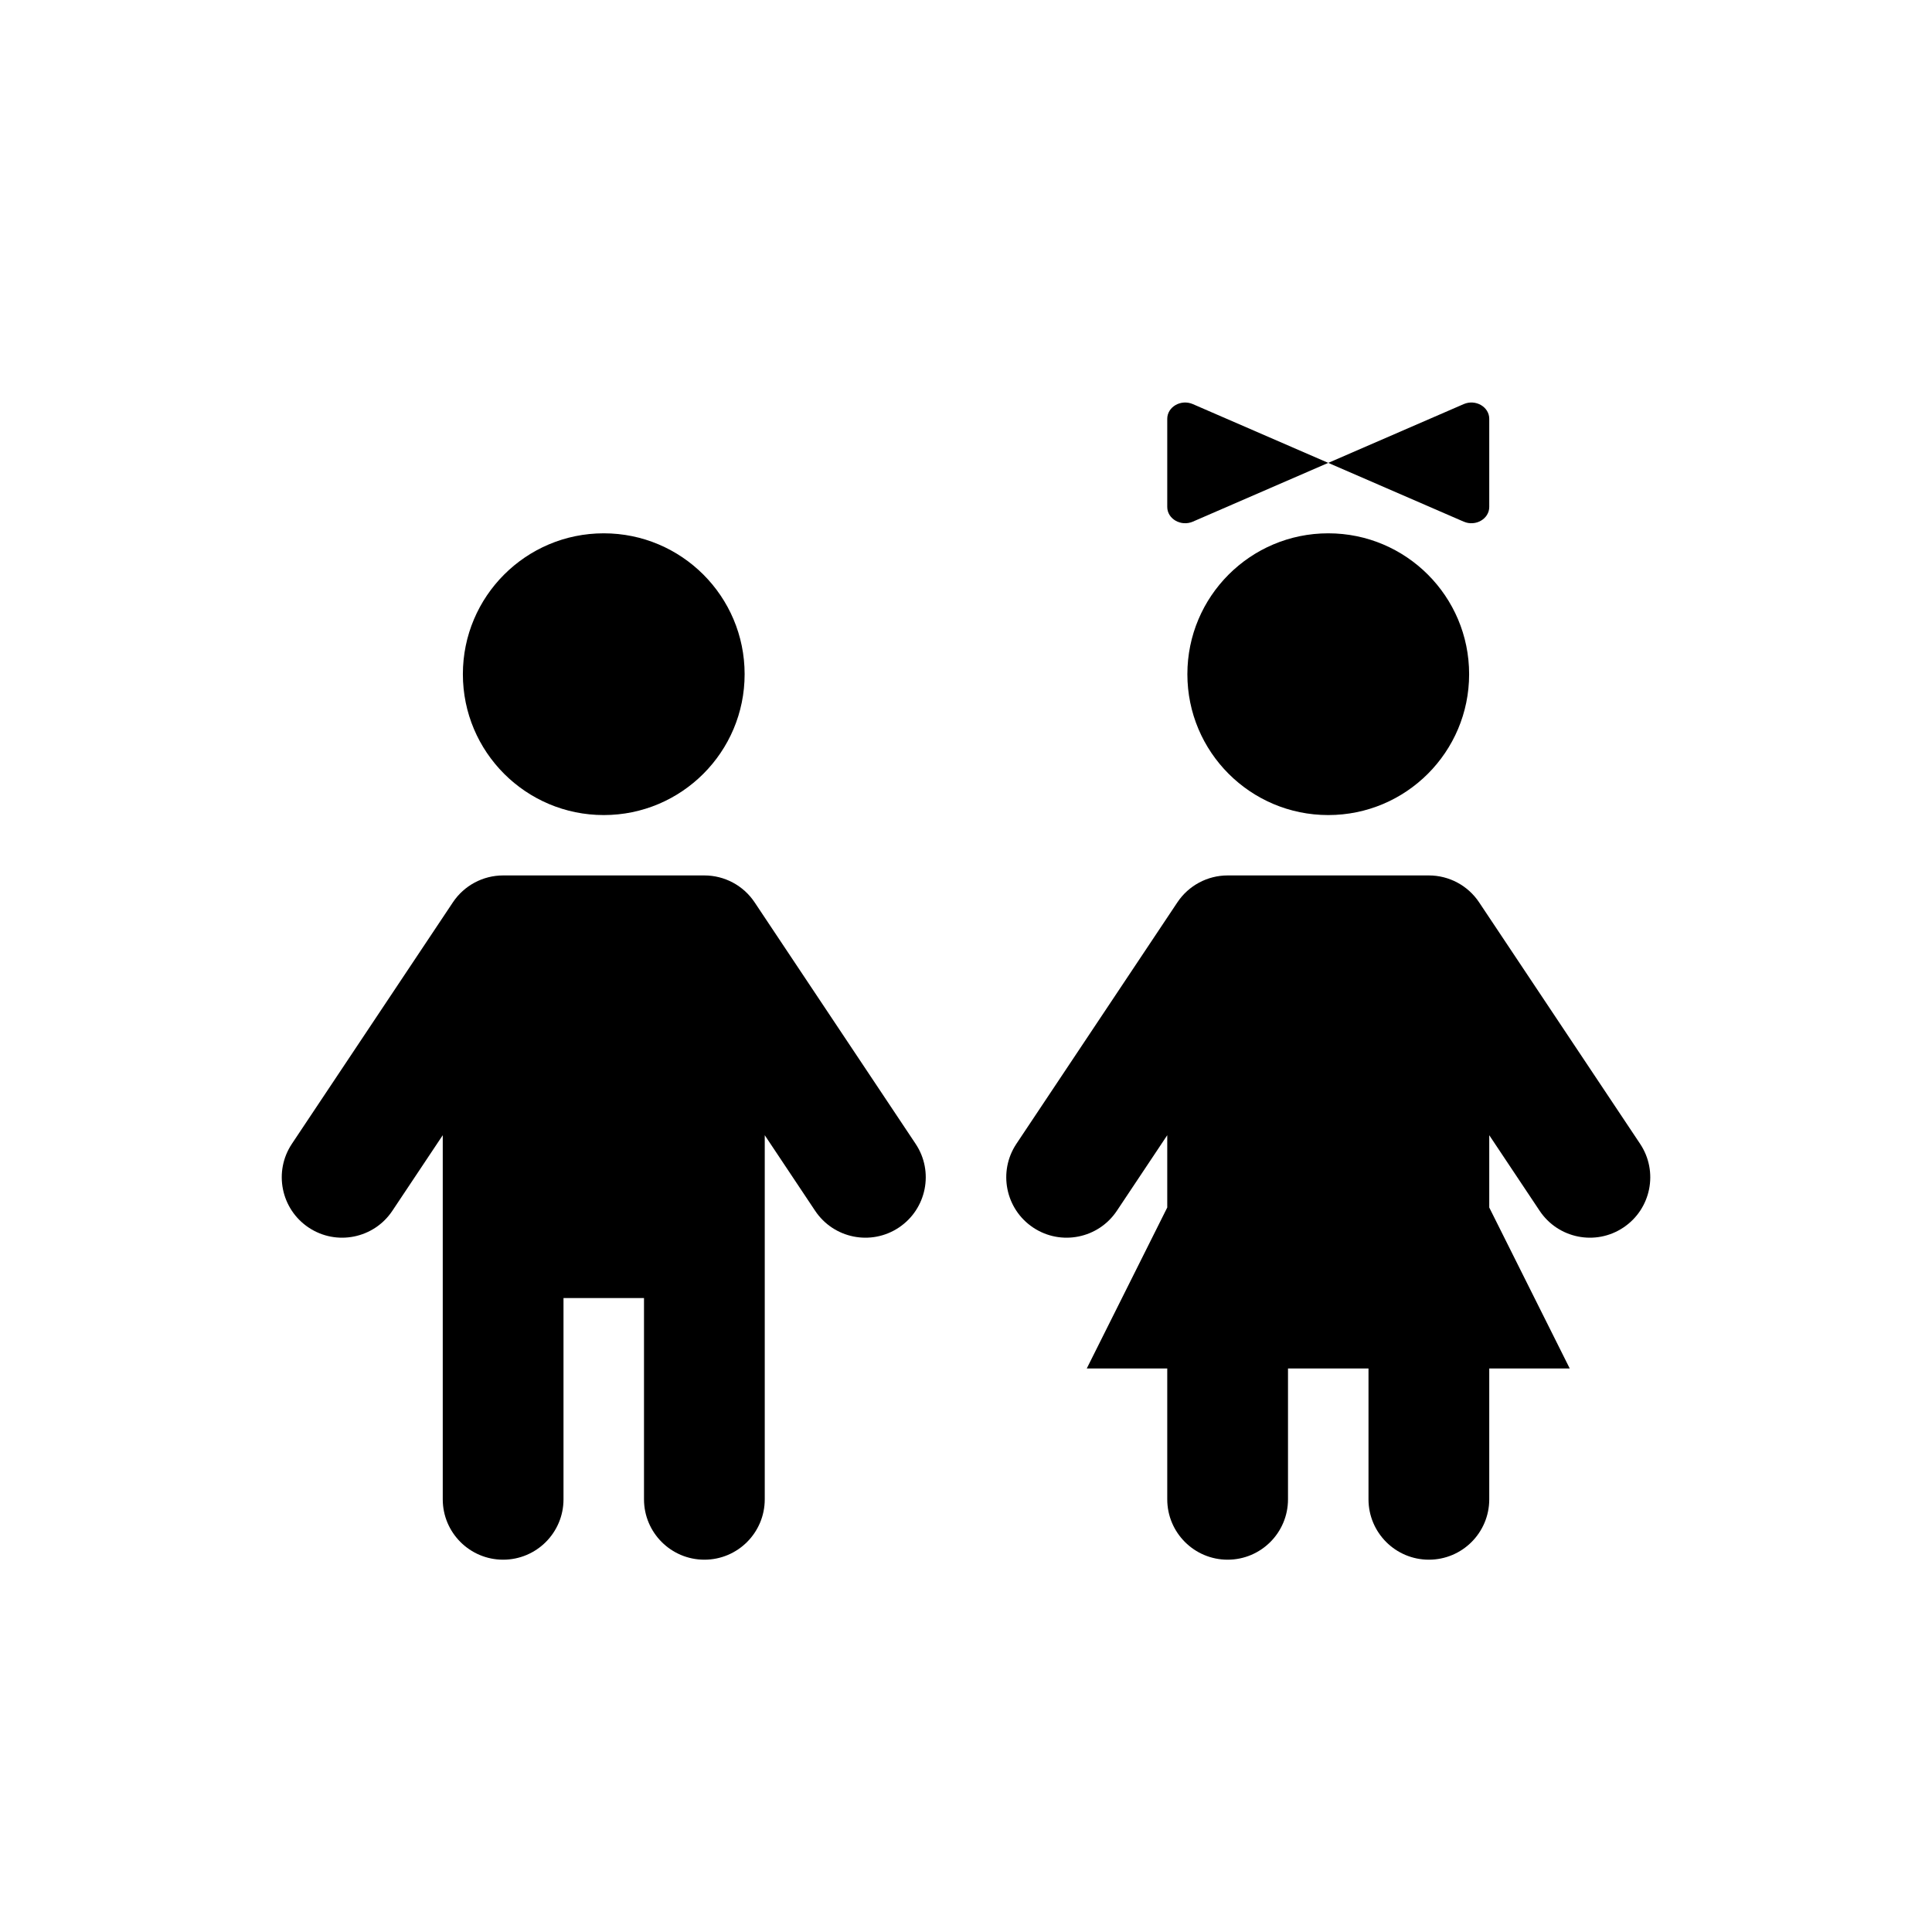 <?xml version="1.0" encoding="utf-8"?><!-- Uploaded to: SVG Repo, www.svgrepo.com, Generator: SVG Repo Mixer Tools -->
<svg width="800px" height="800px" viewBox="0 0 48 48" fill="none" xmlns="http://www.w3.org/2000/svg">
<path fill-rule="evenodd" clip-rule="evenodd" d="M15 20.25C16.933 20.25 18.5 18.683 18.5 16.75C18.5 14.817 16.933 13.25 15 13.25C13.067 13.25 11.5 14.817 11.5 16.75C11.5 18.683 13.067 20.25 15 20.25ZM12.5 21.75C11.999 21.75 11.53 22.001 11.252 22.418L7.252 28.418C6.793 29.107 6.979 30.038 7.668 30.498C8.357 30.958 9.289 30.771 9.748 30.082L11 28.204V37.25C11 38.078 11.672 38.75 12.5 38.75C13.329 38.75 14 38.078 14 37.25V32.25H16V37.25C16 38.078 16.672 38.75 17.5 38.75C18.329 38.75 19 38.078 19 37.25V28.204L20.252 30.082C20.712 30.771 21.643 30.958 22.332 30.498C23.021 30.038 23.208 29.107 22.748 28.418L18.748 22.418C18.47 22.001 18.002 21.75 17.5 21.75H12.5Z" fill="#000000"/>
<path fill-rule="evenodd" clip-rule="evenodd" d="M37 10.405C37 10.108 36.66 9.912 36.365 10.04L33 11.5L29.636 10.04C29.341 9.912 29 10.108 29 10.405V12.595C29 12.892 29.341 13.088 29.636 12.96L33 11.5L36.365 12.96C36.66 13.088 37 12.892 37 12.595V10.405ZM33 20.25C34.933 20.25 36.5 18.683 36.5 16.75C36.5 14.817 34.933 13.25 33 13.25C31.067 13.25 29.5 14.817 29.5 16.75C29.5 18.683 31.067 20.25 33 20.25ZM30.5 21.75C29.999 21.75 29.53 22.001 29.252 22.418L25.252 28.418C24.793 29.107 24.979 30.038 25.668 30.498C26.357 30.958 27.289 30.771 27.748 30.082L29 28.204V30L27 34H29V37.25C29 38.078 29.672 38.75 30.5 38.75C31.329 38.75 32 38.078 32 37.25V34H34V37.25C34 38.078 34.672 38.75 35.5 38.75C36.329 38.75 37 38.078 37 37.25V34H39L37 30V28.204L38.252 30.082C38.712 30.771 39.643 30.958 40.332 30.498C41.022 30.038 41.208 29.107 40.748 28.418L36.748 22.418C36.47 22.001 36.002 21.75 35.5 21.75H30.5Z" fill="#000000"/>
</svg>